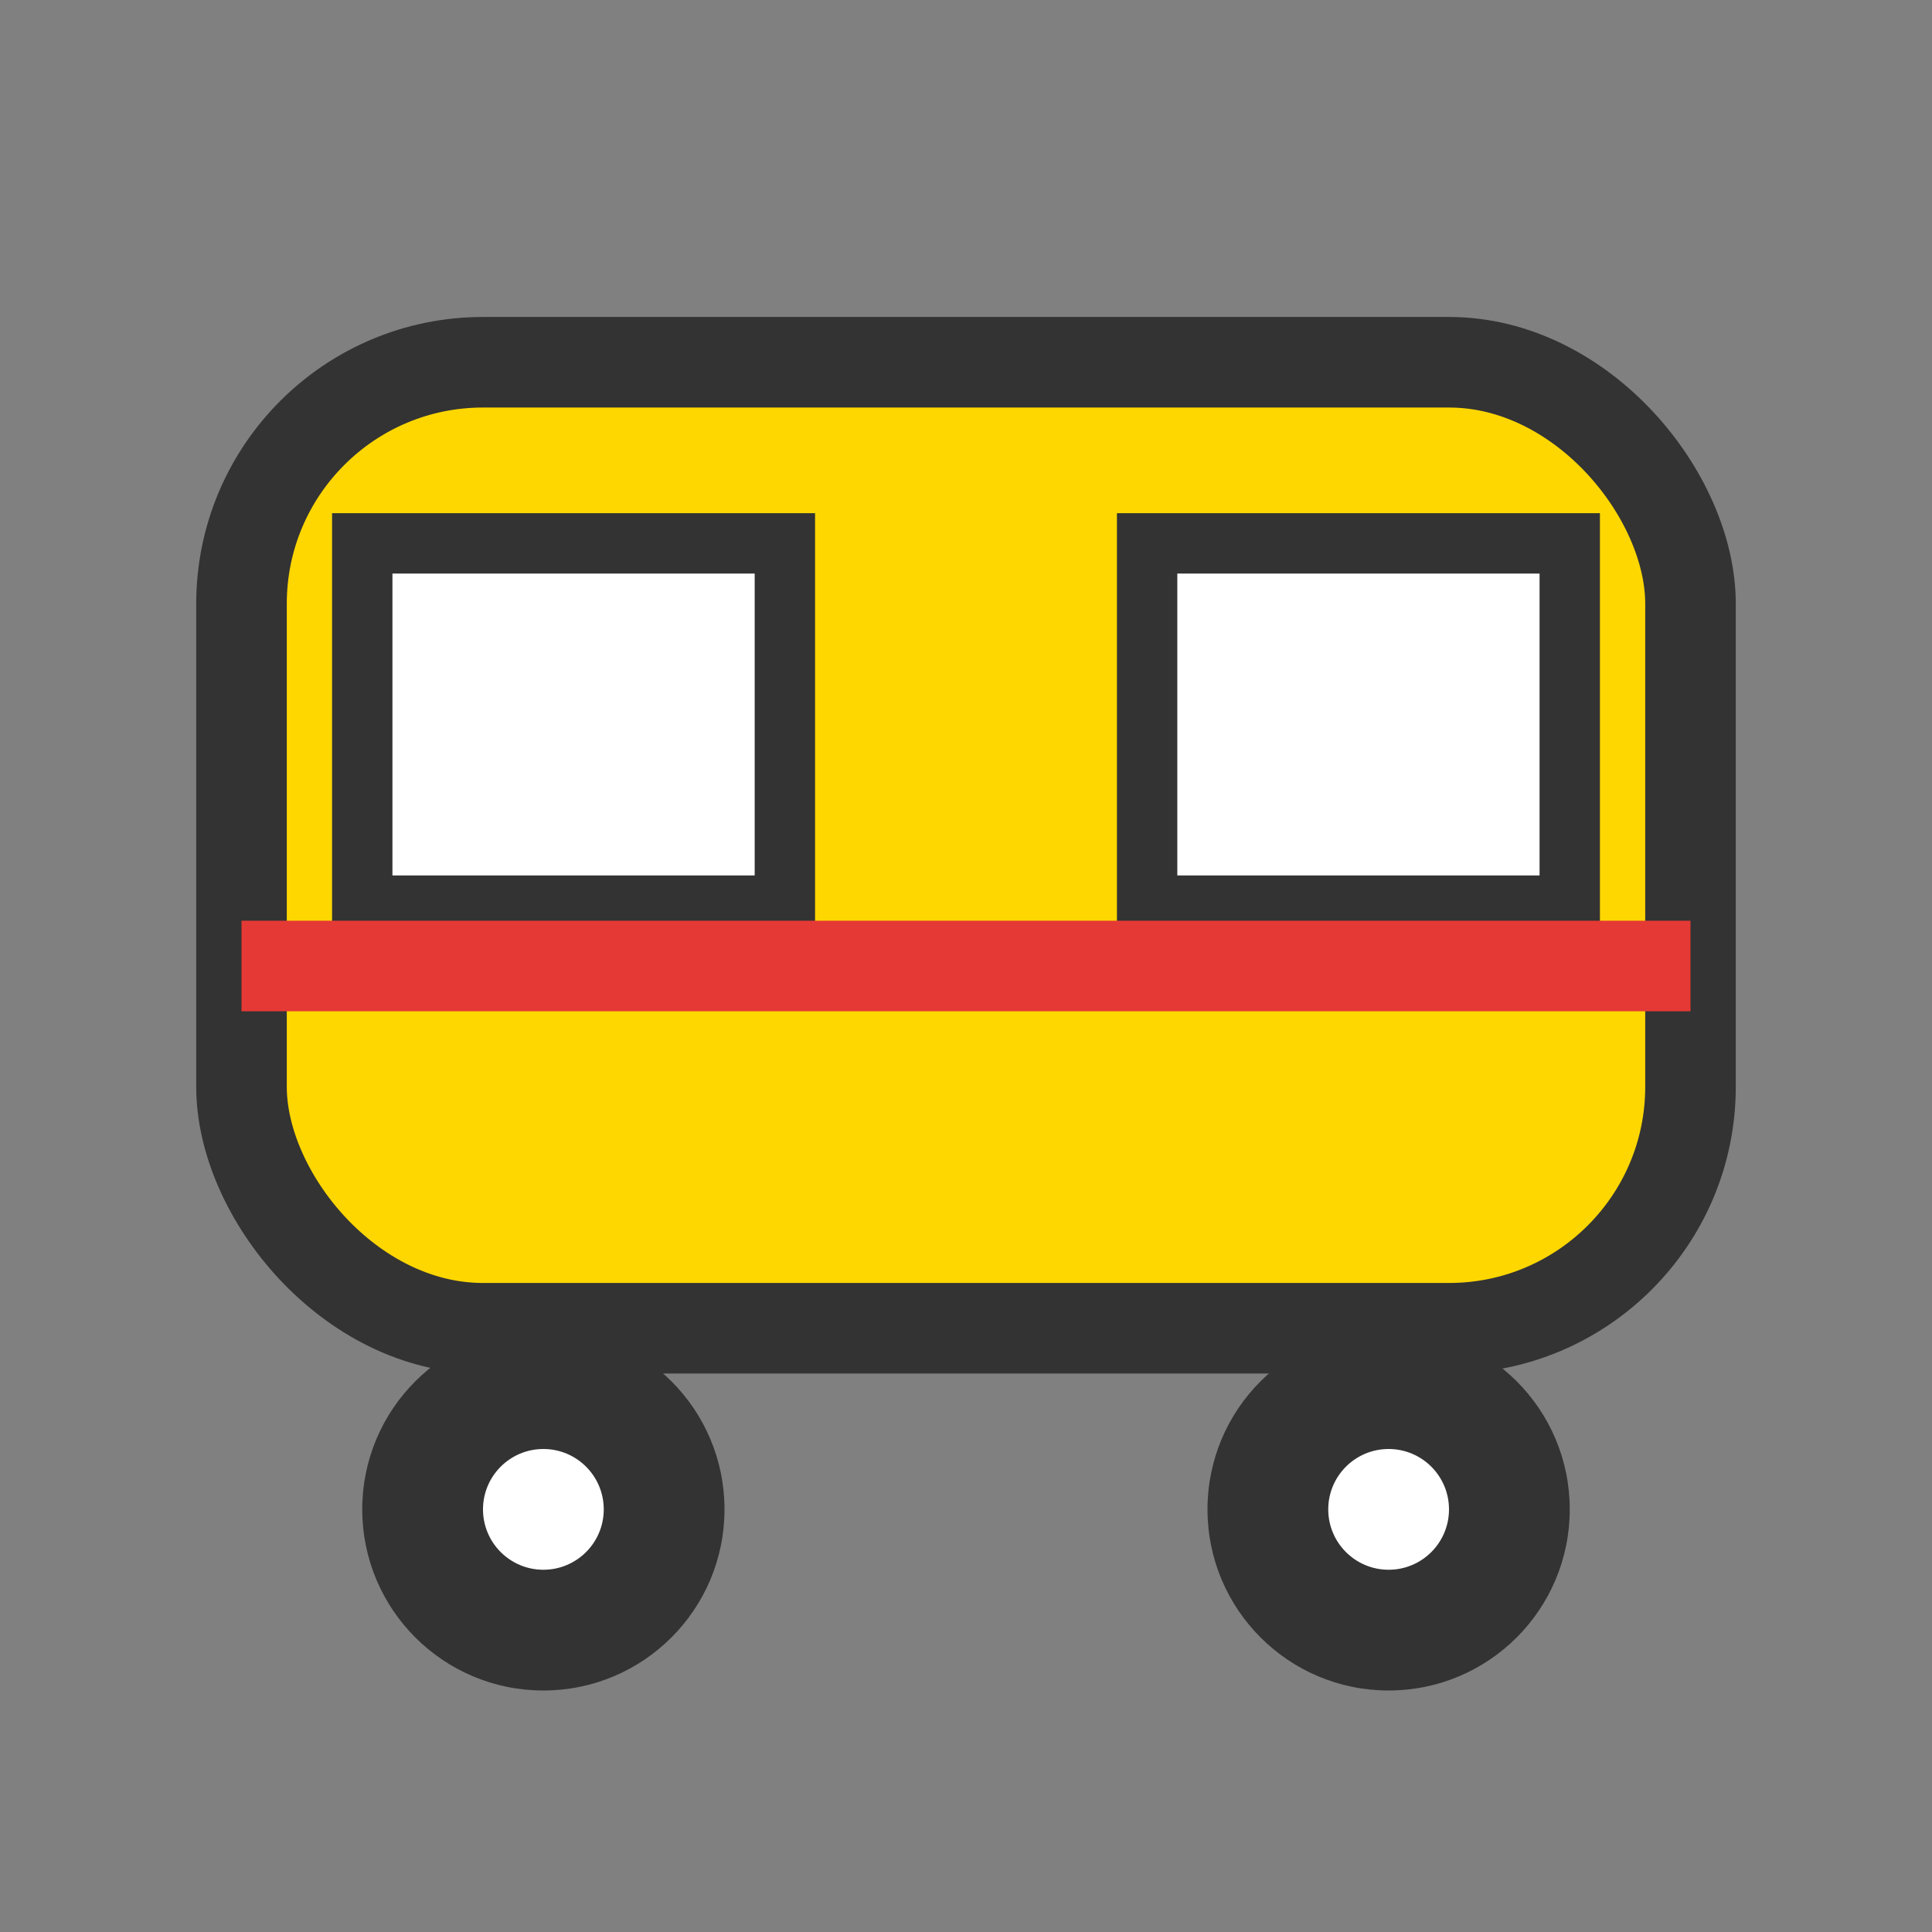 <svg xmlns="http://www.w3.org/2000/svg" viewBox="0 0 64 64" width="64" height="64">
  <rect x="0" y="0" width="64" height="64" fill="#808080" stroke="none"/>
  <rect x="8" y="12" width="48" height="32" rx="8" fill="#FFD700" stroke="#333" stroke-width="3"/>
  <rect x="12" y="18" width="14" height="12" fill="#FFF" stroke="#333" stroke-width="2"/>
  <rect x="38" y="18" width="14" height="12" fill="#FFF" stroke="#333" stroke-width="2"/>
  <line x1="8" y1="32" x2="56" y2="32" stroke="#E53935" stroke-width="3"/>
  <circle cx="18" cy="50" r="6" fill="#333"/>
  <circle cx="46" cy="50" r="6" fill="#333"/>
  <circle cx="18" cy="50" r="2" fill="#FFF"/>
  <circle cx="46" cy="50" r="2" fill="#FFF"/>
</svg>